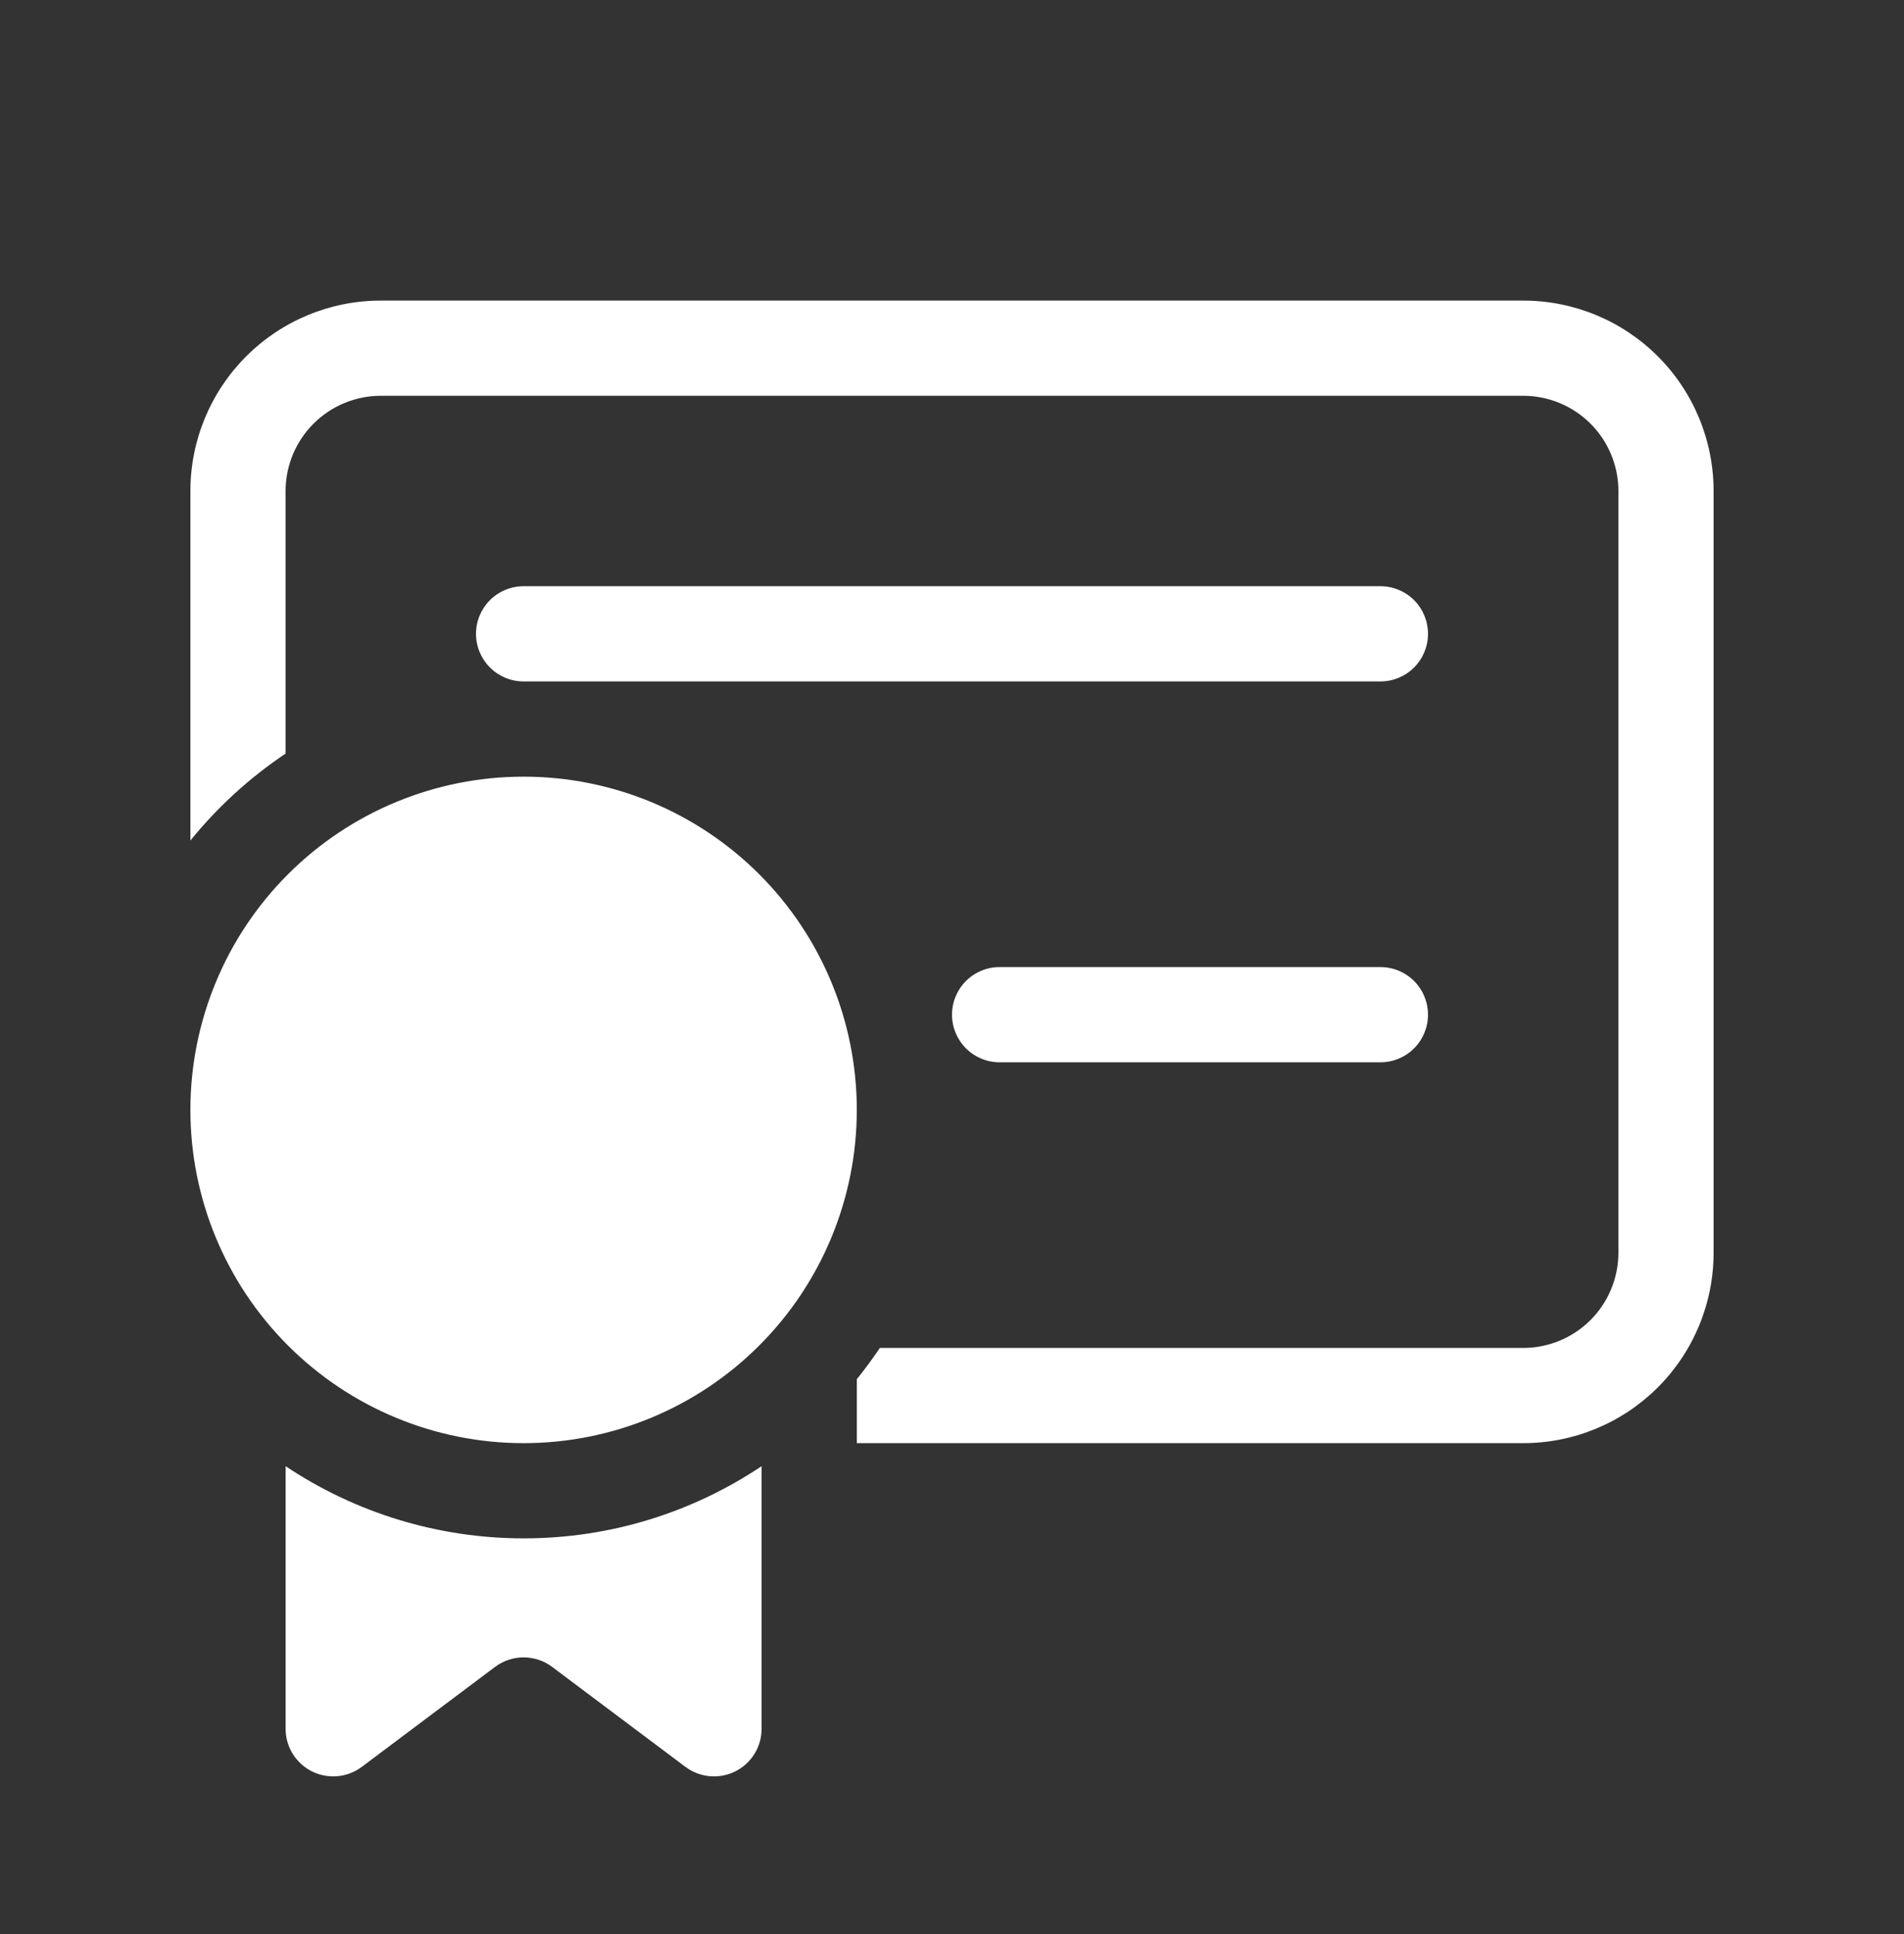 <svg width="64" height="65" viewBox="0 0 64 65" fill="none" xmlns="http://www.w3.org/2000/svg">
<rect x="0" y="0" width="64" height="65" fill="#333333" stroke="none"/>
<path d="M12.8 10.102C11.103 10.102 9.475 10.776 8.275 11.976C7.075 13.176 6.4 14.804 6.4 16.502V28.249C7.312 27.122 8.391 26.137 9.6 25.327V16.502C9.6 15.653 9.938 14.839 10.538 14.239C11.138 13.639 11.952 13.302 12.8 13.302H51.2C52.049 13.302 52.863 13.639 53.463 14.239C54.063 14.839 54.4 15.653 54.4 16.502V42.102C54.4 42.95 54.063 43.764 53.463 44.364C52.863 44.964 52.049 45.302 51.2 45.302H29.575C29.331 45.663 29.073 46.014 28.8 46.354V48.502H51.2C52.898 48.502 54.526 47.827 55.726 46.627C56.926 45.427 57.6 43.799 57.6 42.102V16.502C57.6 14.804 56.926 13.176 55.726 11.976C54.526 10.776 52.898 10.102 51.2 10.102H12.8ZM16 21.302C16 20.877 16.169 20.47 16.469 20.17C16.769 19.87 17.176 19.702 17.6 19.702H46.4C46.825 19.702 47.232 19.87 47.532 20.17C47.832 20.47 48 20.877 48 21.302C48 21.726 47.832 22.133 47.532 22.433C47.232 22.733 46.825 22.902 46.4 22.902H17.6C17.176 22.902 16.769 22.733 16.469 22.433C16.169 22.133 16 21.726 16 21.302ZM17.6 48.502C14.63 48.502 11.781 47.322 9.681 45.221C7.58 43.121 6.4 40.272 6.4 37.302C6.4 34.331 7.58 31.482 9.681 29.382C11.781 27.282 14.63 26.102 17.6 26.102C20.571 26.102 23.42 27.282 25.52 29.382C27.62 31.482 28.8 34.331 28.8 37.302C28.8 40.272 27.62 43.121 25.52 45.221C23.42 47.322 20.571 48.502 17.6 48.502ZM9.6 49.276C11.969 50.858 14.752 51.702 17.6 51.702C20.56 51.702 23.312 50.806 25.6 49.276V58.102C25.6 58.399 25.518 58.69 25.361 58.943C25.205 59.196 24.982 59.4 24.716 59.533C24.45 59.666 24.153 59.722 23.857 59.695C23.561 59.668 23.278 59.56 23.04 59.382L18.56 56.022C18.283 55.814 17.947 55.702 17.6 55.702C17.254 55.702 16.917 55.814 16.64 56.022L12.16 59.382C11.923 59.56 11.64 59.668 11.344 59.695C11.048 59.722 10.751 59.666 10.485 59.533C10.219 59.4 9.996 59.196 9.839 58.943C9.683 58.69 9.6 58.399 9.6 58.102V49.276ZM33.6 32.502C33.176 32.502 32.769 32.67 32.469 32.97C32.169 33.27 32 33.677 32 34.102C32 34.526 32.169 34.933 32.469 35.233C32.769 35.533 33.176 35.702 33.6 35.702H46.4C46.825 35.702 47.232 35.533 47.532 35.233C47.832 34.933 48 34.526 48 34.102C48 33.677 47.832 33.27 47.532 32.97C47.232 32.67 46.825 32.502 46.4 32.502H33.6Z" fill="white"/>
</svg>
